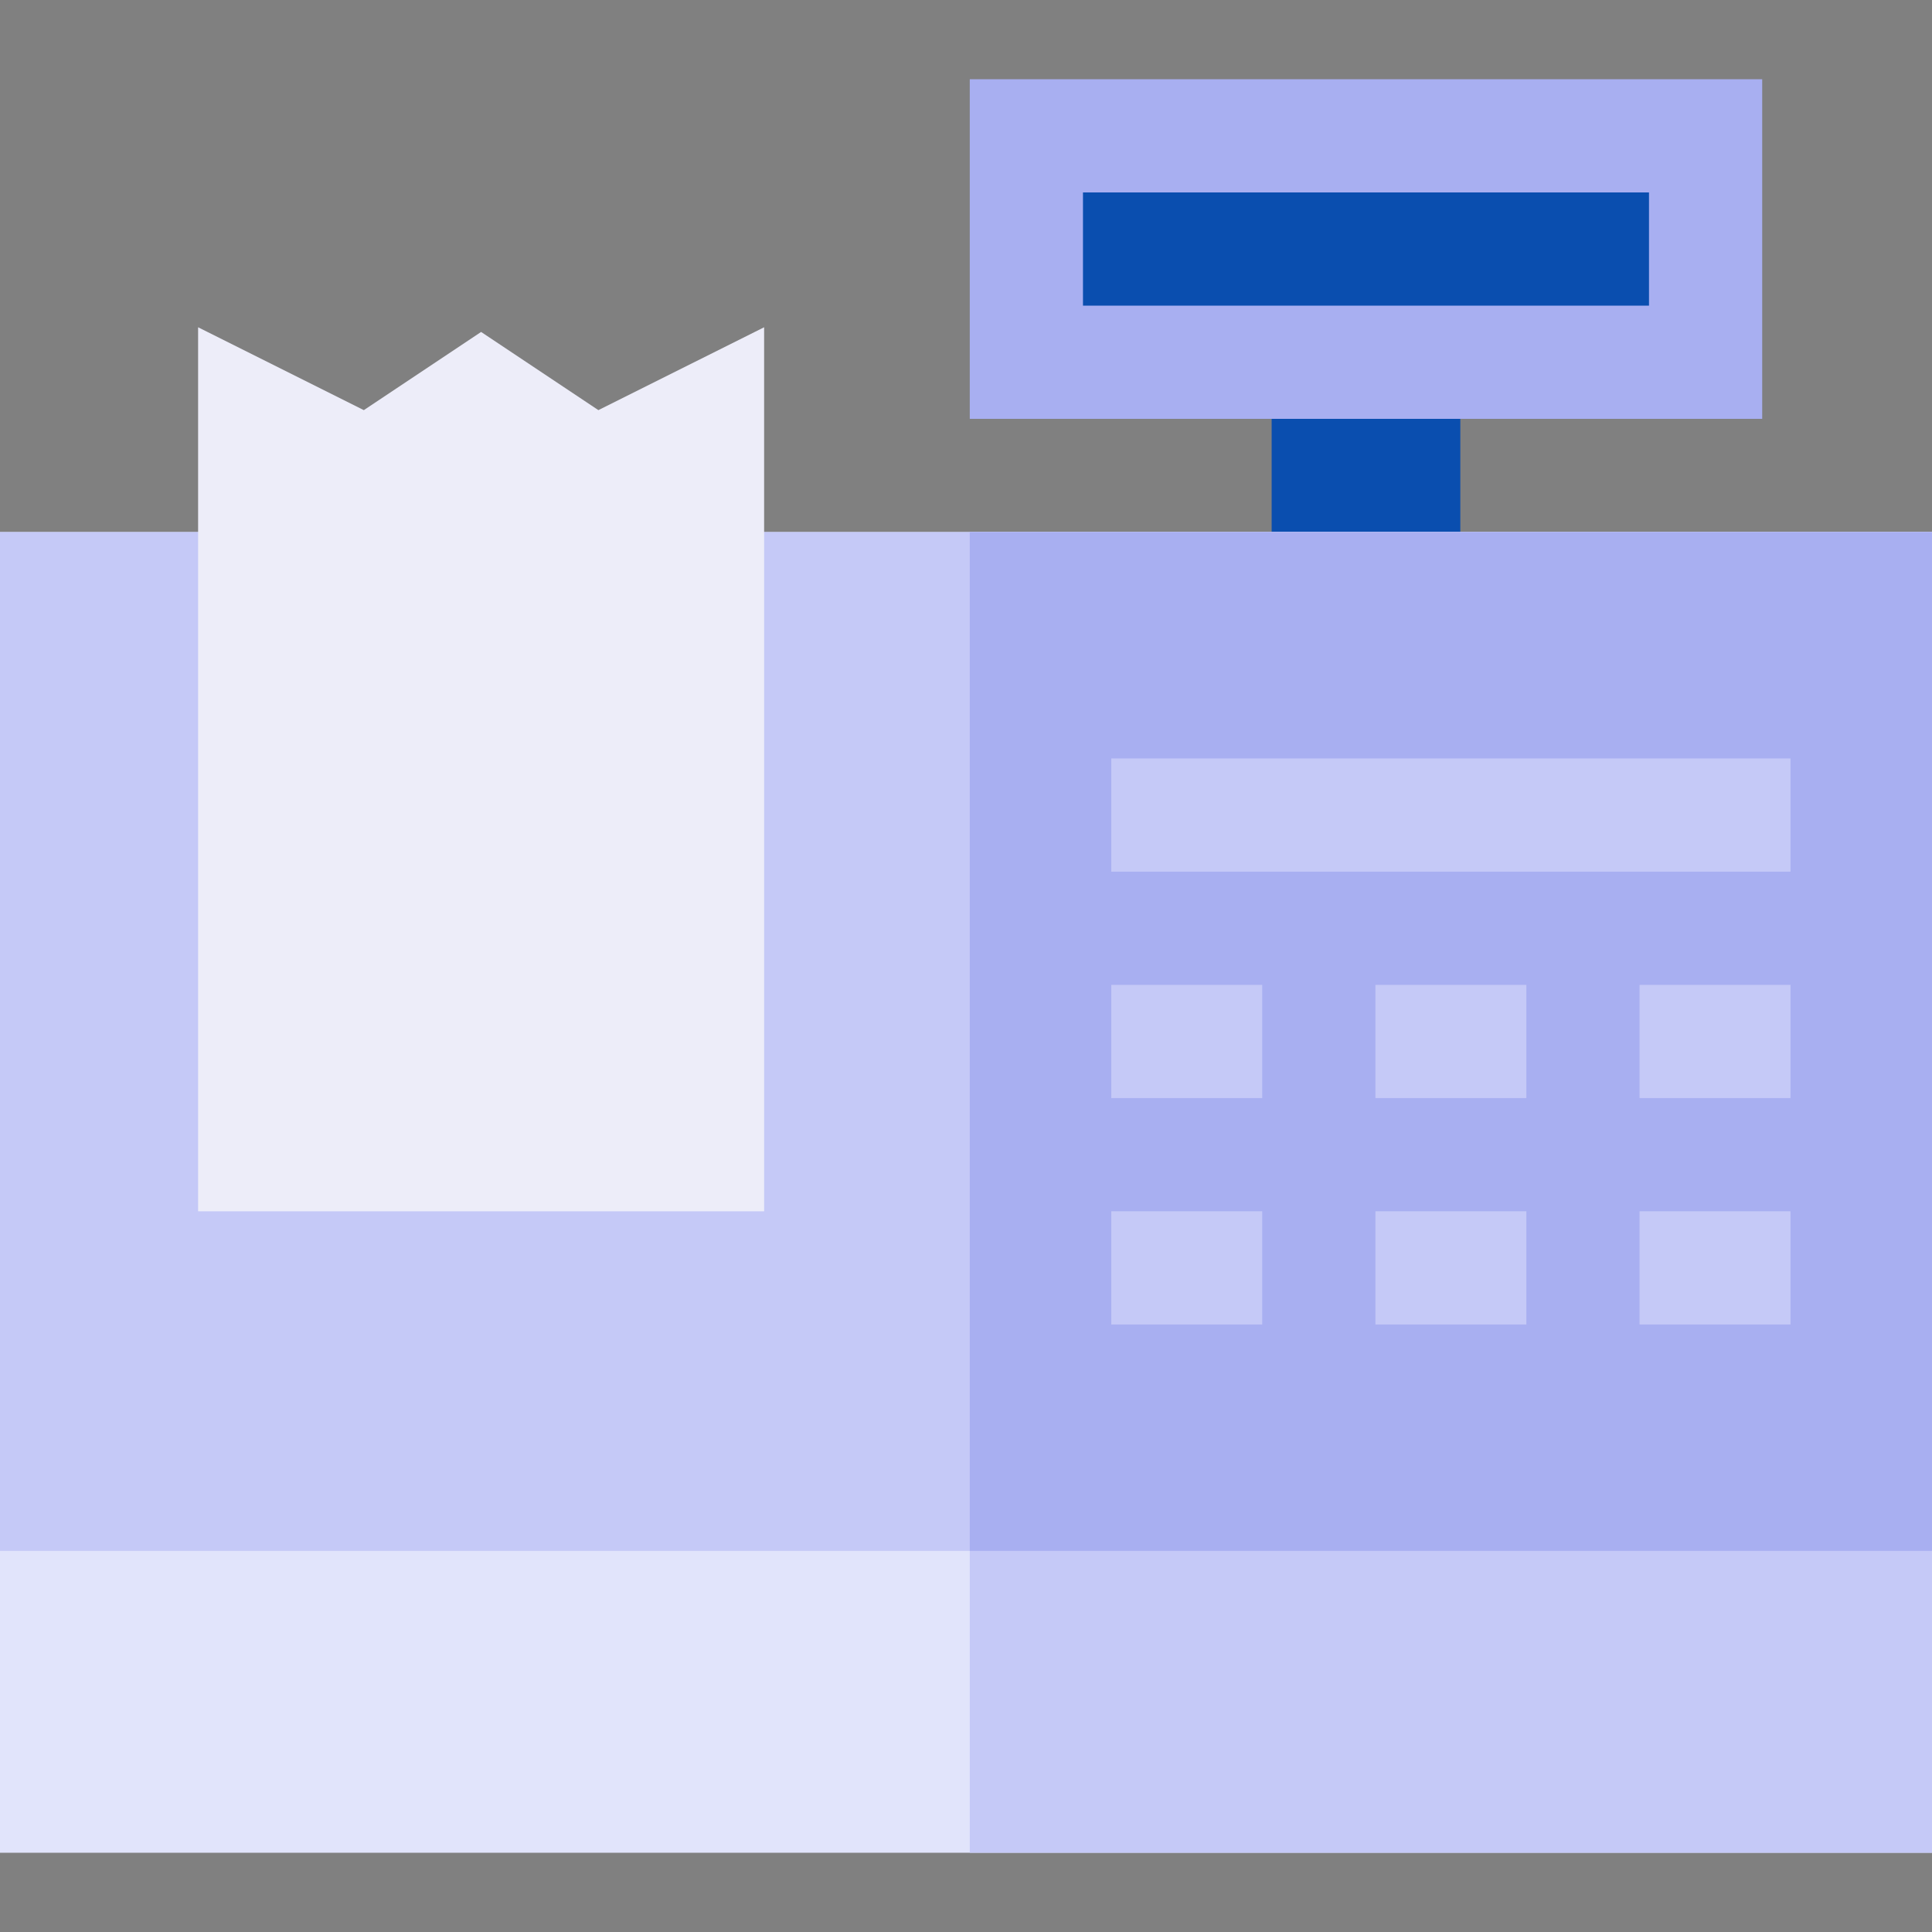 <?xml version="1.0" encoding="iso-8859-1"?>
<!-- Generator: Adobe Illustrator 19.0.0, SVG Export Plug-In . SVG Version: 6.00 Build 0)  -->
<svg version="1.1" id="Capa_1" xmlns="http://www.w3.org/2000/svg" xmlns:xlink="http://www.w3.org/1999/xlink" x="0px" y="0px"
	 viewBox="0 0 512 512" style="enable-background:new 0 0 512 512;" xml:space="preserve">
<rect x="0" y="0" width="512" height="512" fill="#808080" stroke="none"/>
<path style="fill:#0A4EAF;" d="M387,171h-50V81h50V171z"/>
<path style="fill:#A8AFF1;" d="M467,111H257V21h210V111z"/>
<rect y="141" style="fill:#E1E4FB;" width="512" height="350"/>
<g>
	<rect x="257" y="141" style="fill:#C5C9F7;" width="255" height="350"/>
	<rect y="141" style="fill:#C5C9F7;" width="512" height="270"/>
</g>
<rect x="257" y="141" style="fill:#A8AFF1;" width="255" height="270"/>
<path style="fill:#EDEDF9;" d="M202.5,321h-150V86.729l43.921,21.961l31.075-20.718l31.08,20.719L202.5,86.73V321z"/>
<g>
	<rect x="294.5" y="201" style="fill:#C5C9F7;" width="180" height="30"/>
	<rect x="434.5" y="261" style="fill:#C5C9F7;" width="40" height="30"/>
	<rect x="434.5" y="321" style="fill:#C5C9F7;" width="40" height="30"/>
	<rect x="364.5" y="261" style="fill:#C5C9F7;" width="40" height="30"/>
	<rect x="364.5" y="321" style="fill:#C5C9F7;" width="40" height="30"/>
	<rect x="294.5" y="261" style="fill:#C5C9F7;" width="40" height="30"/>
	<rect x="294.5" y="321" style="fill:#C5C9F7;" width="40" height="30"/>
</g>
<rect x="287" y="51" style="fill:#0A4EAF;" width="150" height="30"/>
<g>
</g>
<g>
</g>
<g>
</g>
<g>
</g>
<g>
</g>
<g>
</g>
<g>
</g>
<g>
</g>
<g>
</g>
<g>
</g>
<g>
</g>
<g>
</g>
<g>
</g>
<g>
</g>
<g>
</g>
</svg>
